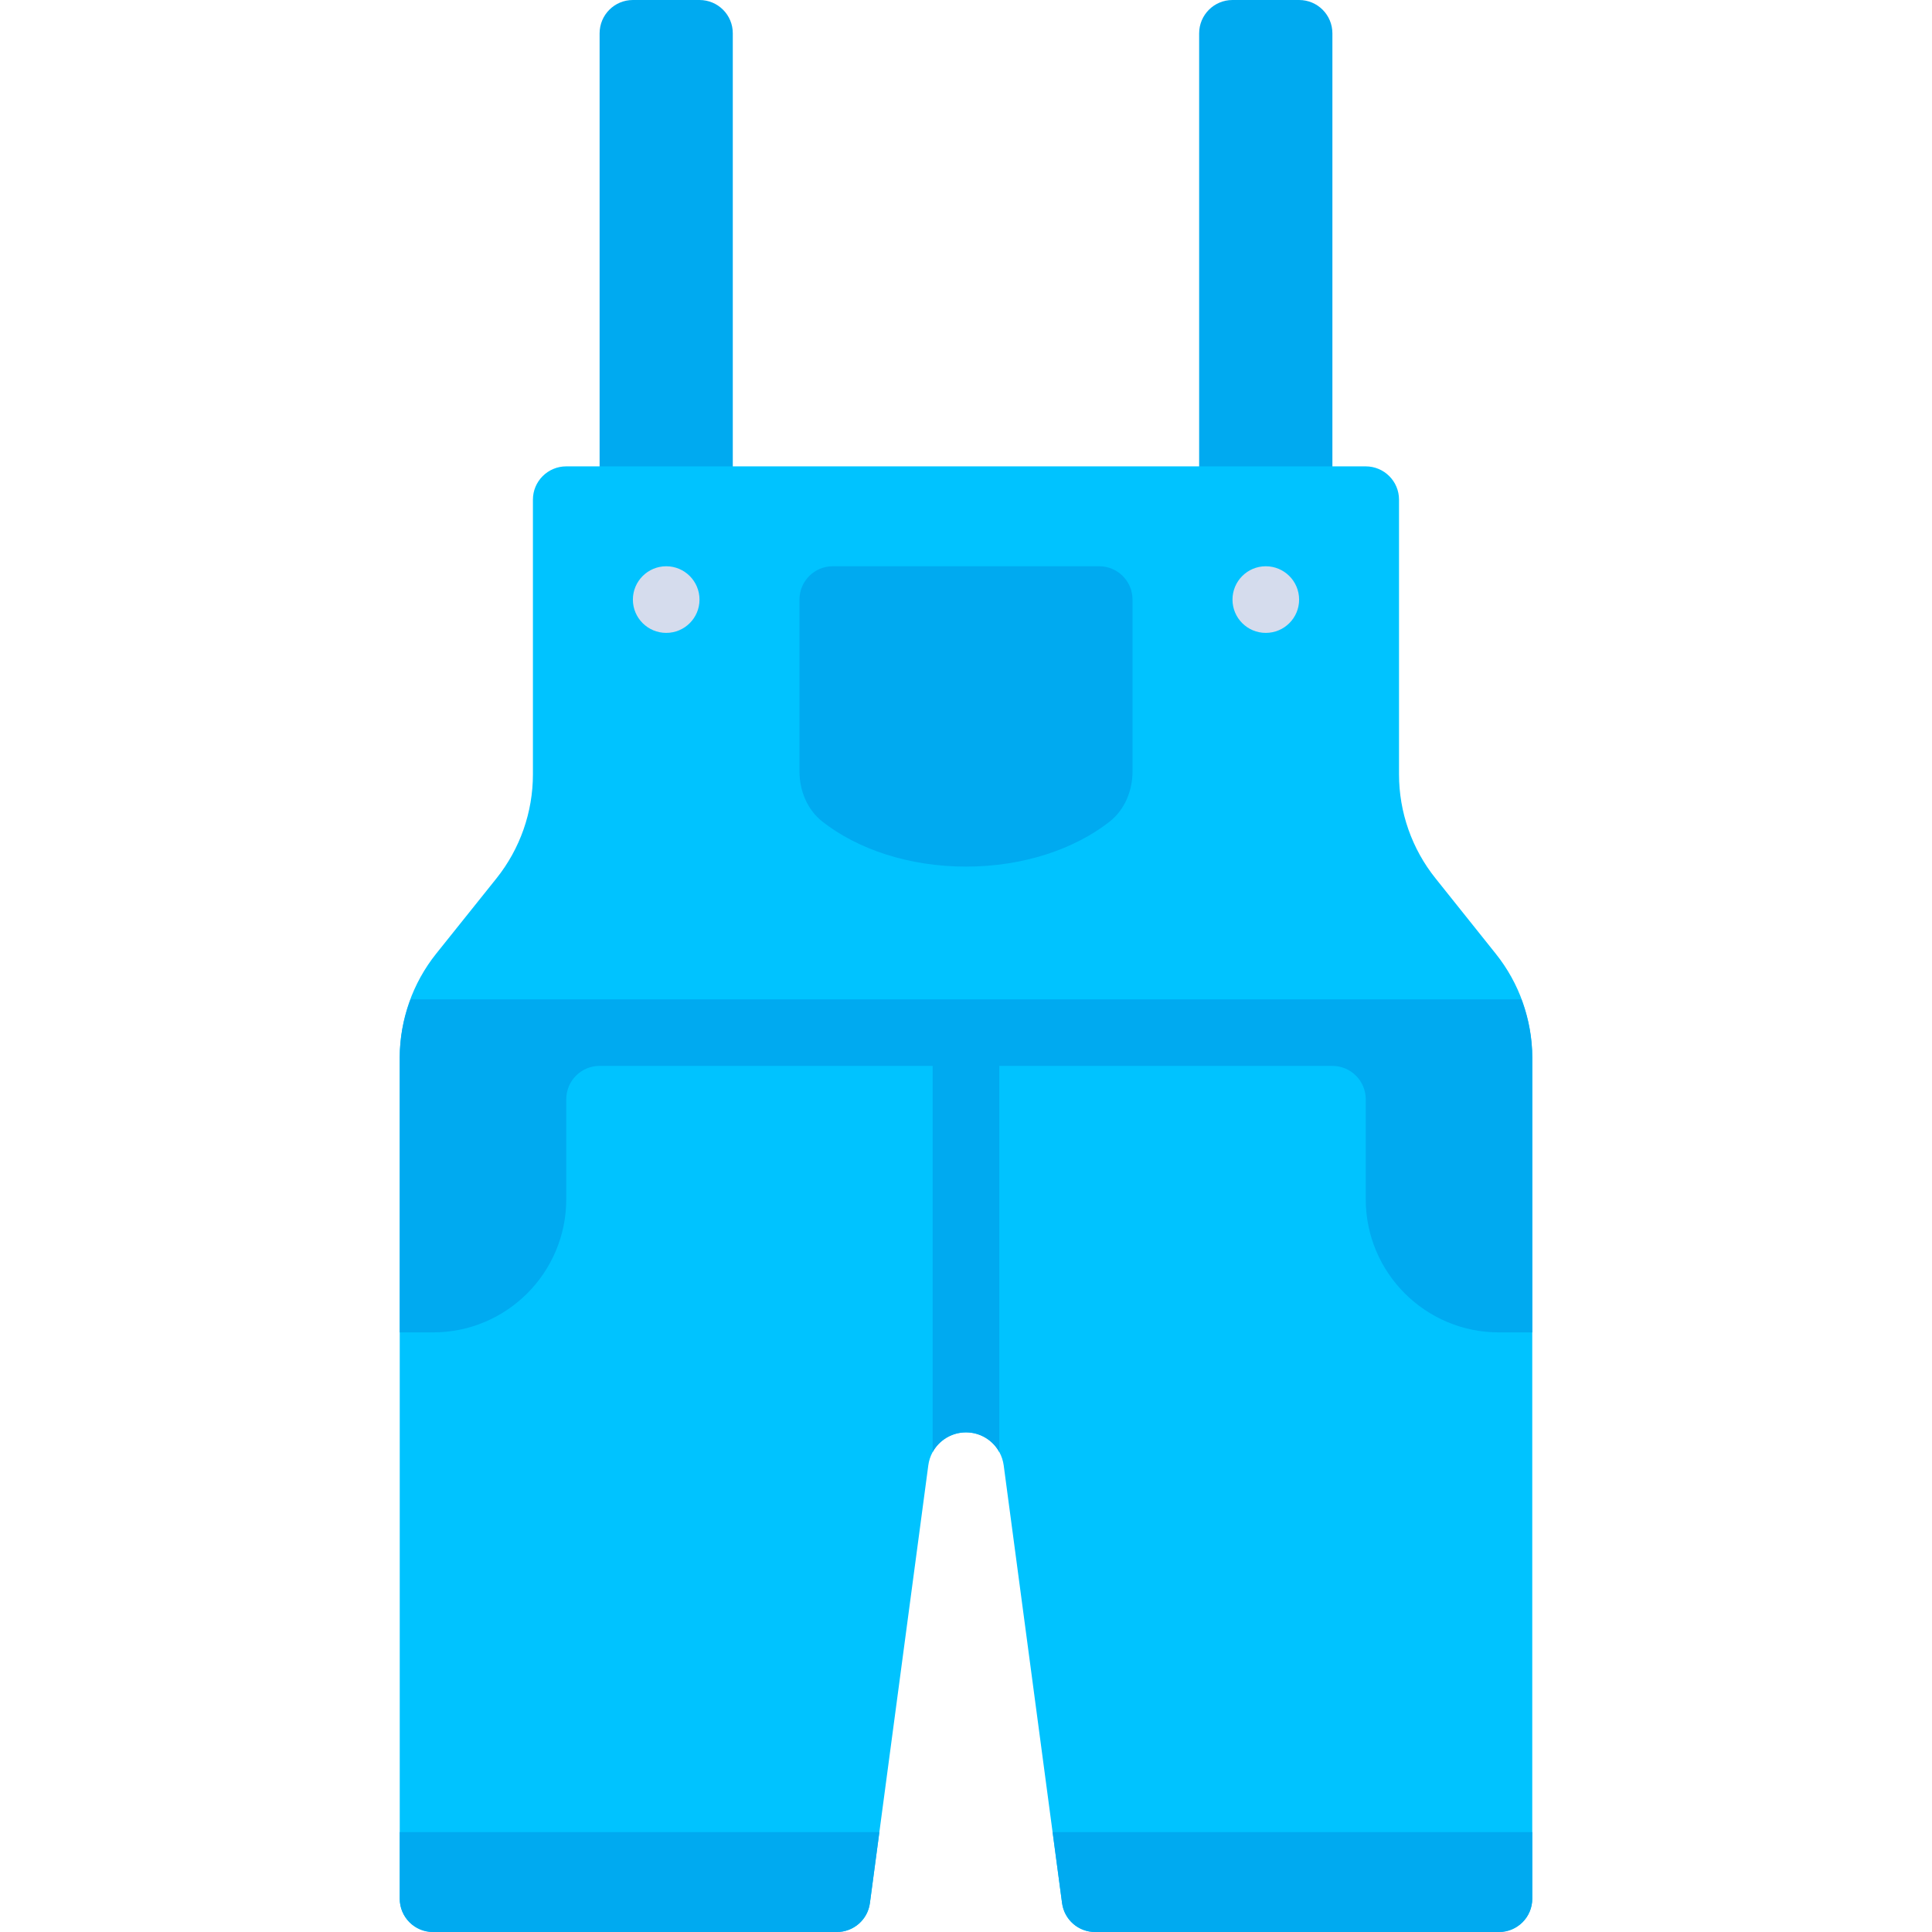 <svg width="31" height="31" viewBox="0 0 31 31" fill="none" xmlns="http://www.w3.org/2000/svg">
<g clip-path="url(#clip0)">
<path d="M20.845 0H19.776C19.481 0 19.241 0.239 19.241 0.535V8.017H21.379V0.535C21.379 0.239 21.14 0 20.845 0Z" fill="#00AAF0"/>
<path d="M11.224 0H10.155C9.86 0 9.621 0.239 9.621 0.535V8.017H11.758V0.535C11.759 0.239 11.519 0 11.224 0Z" fill="#00AAF0"/>
<path d="M24.052 31H17.571C17.303 31 17.077 30.802 17.041 30.536L16.105 23.513C16.064 23.209 15.806 22.983 15.5 22.983C15.194 22.983 14.935 23.209 14.895 23.513L13.958 30.536C13.923 30.802 13.696 31 13.428 31H6.948C6.653 31 6.414 30.761 6.414 30.465V16.972C6.414 16.365 6.62 15.776 6.999 15.302L7.966 14.094C8.345 13.62 8.551 13.031 8.551 12.425V8.017C8.551 7.722 8.791 7.483 9.086 7.483H21.913C22.209 7.483 22.448 7.722 22.448 8.017V12.425C22.448 13.031 22.654 13.62 23.034 14.094L24 15.303C24.379 15.776 24.586 16.365 24.586 16.972V30.465C24.586 30.761 24.347 31 24.052 31Z" fill="#00C3FF"/>
<path d="M18.172 12.376C18.172 12.686 18.048 12.992 17.804 13.184C17.239 13.626 16.417 13.905 15.5 13.905C14.583 13.905 13.761 13.626 13.197 13.184C12.952 12.992 12.828 12.686 12.828 12.376V9.621C12.828 9.326 13.067 9.086 13.362 9.086H17.638C17.933 9.086 18.172 9.326 18.172 9.621V12.376H18.172Z" fill="#00AAF0"/>
<path d="M10.69 10.155C10.985 10.155 11.224 9.916 11.224 9.621C11.224 9.326 10.985 9.086 10.69 9.086C10.395 9.086 10.155 9.326 10.155 9.621C10.155 9.916 10.395 10.155 10.69 10.155Z" fill="#D5DCED"/>
<path d="M20.31 10.155C20.606 10.155 20.845 9.916 20.845 9.621C20.845 9.326 20.606 9.086 20.31 9.086C20.015 9.086 19.776 9.326 19.776 9.621C19.776 9.916 20.015 10.155 20.31 10.155Z" fill="#D5DCED"/>
<path d="M24.412 16.035H6.588C6.476 16.333 6.414 16.649 6.414 16.972V21.379H6.948C8.129 21.379 9.086 20.422 9.086 19.241V17.638C9.086 17.343 9.325 17.103 9.62 17.103H14.965V23.299C15.07 23.109 15.271 22.983 15.5 22.983C15.728 22.983 15.93 23.109 16.034 23.299V17.103H21.379C21.674 17.103 21.914 17.343 21.914 17.638V19.241C21.914 20.422 22.871 21.379 24.052 21.379H24.586V16.972C24.586 16.649 24.523 16.333 24.412 16.035Z" fill="#00AAF0"/>
<path d="M6.948 31H13.428C13.696 31 13.923 30.802 13.958 30.536L14.11 29.397H6.414V30.466C6.414 30.761 6.653 31 6.948 31Z" fill="#00AAF0"/>
<path d="M16.89 29.397L17.042 30.536C17.077 30.802 17.303 31 17.571 31H24.052C24.347 31 24.586 30.761 24.586 30.466V29.397H16.89Z" fill="#00AAF0"/>
</g>
<defs>
<clipPath id="clip0">
<rect width="31" height="31" fill="white"/>
</clipPath>
</defs>
</svg>
